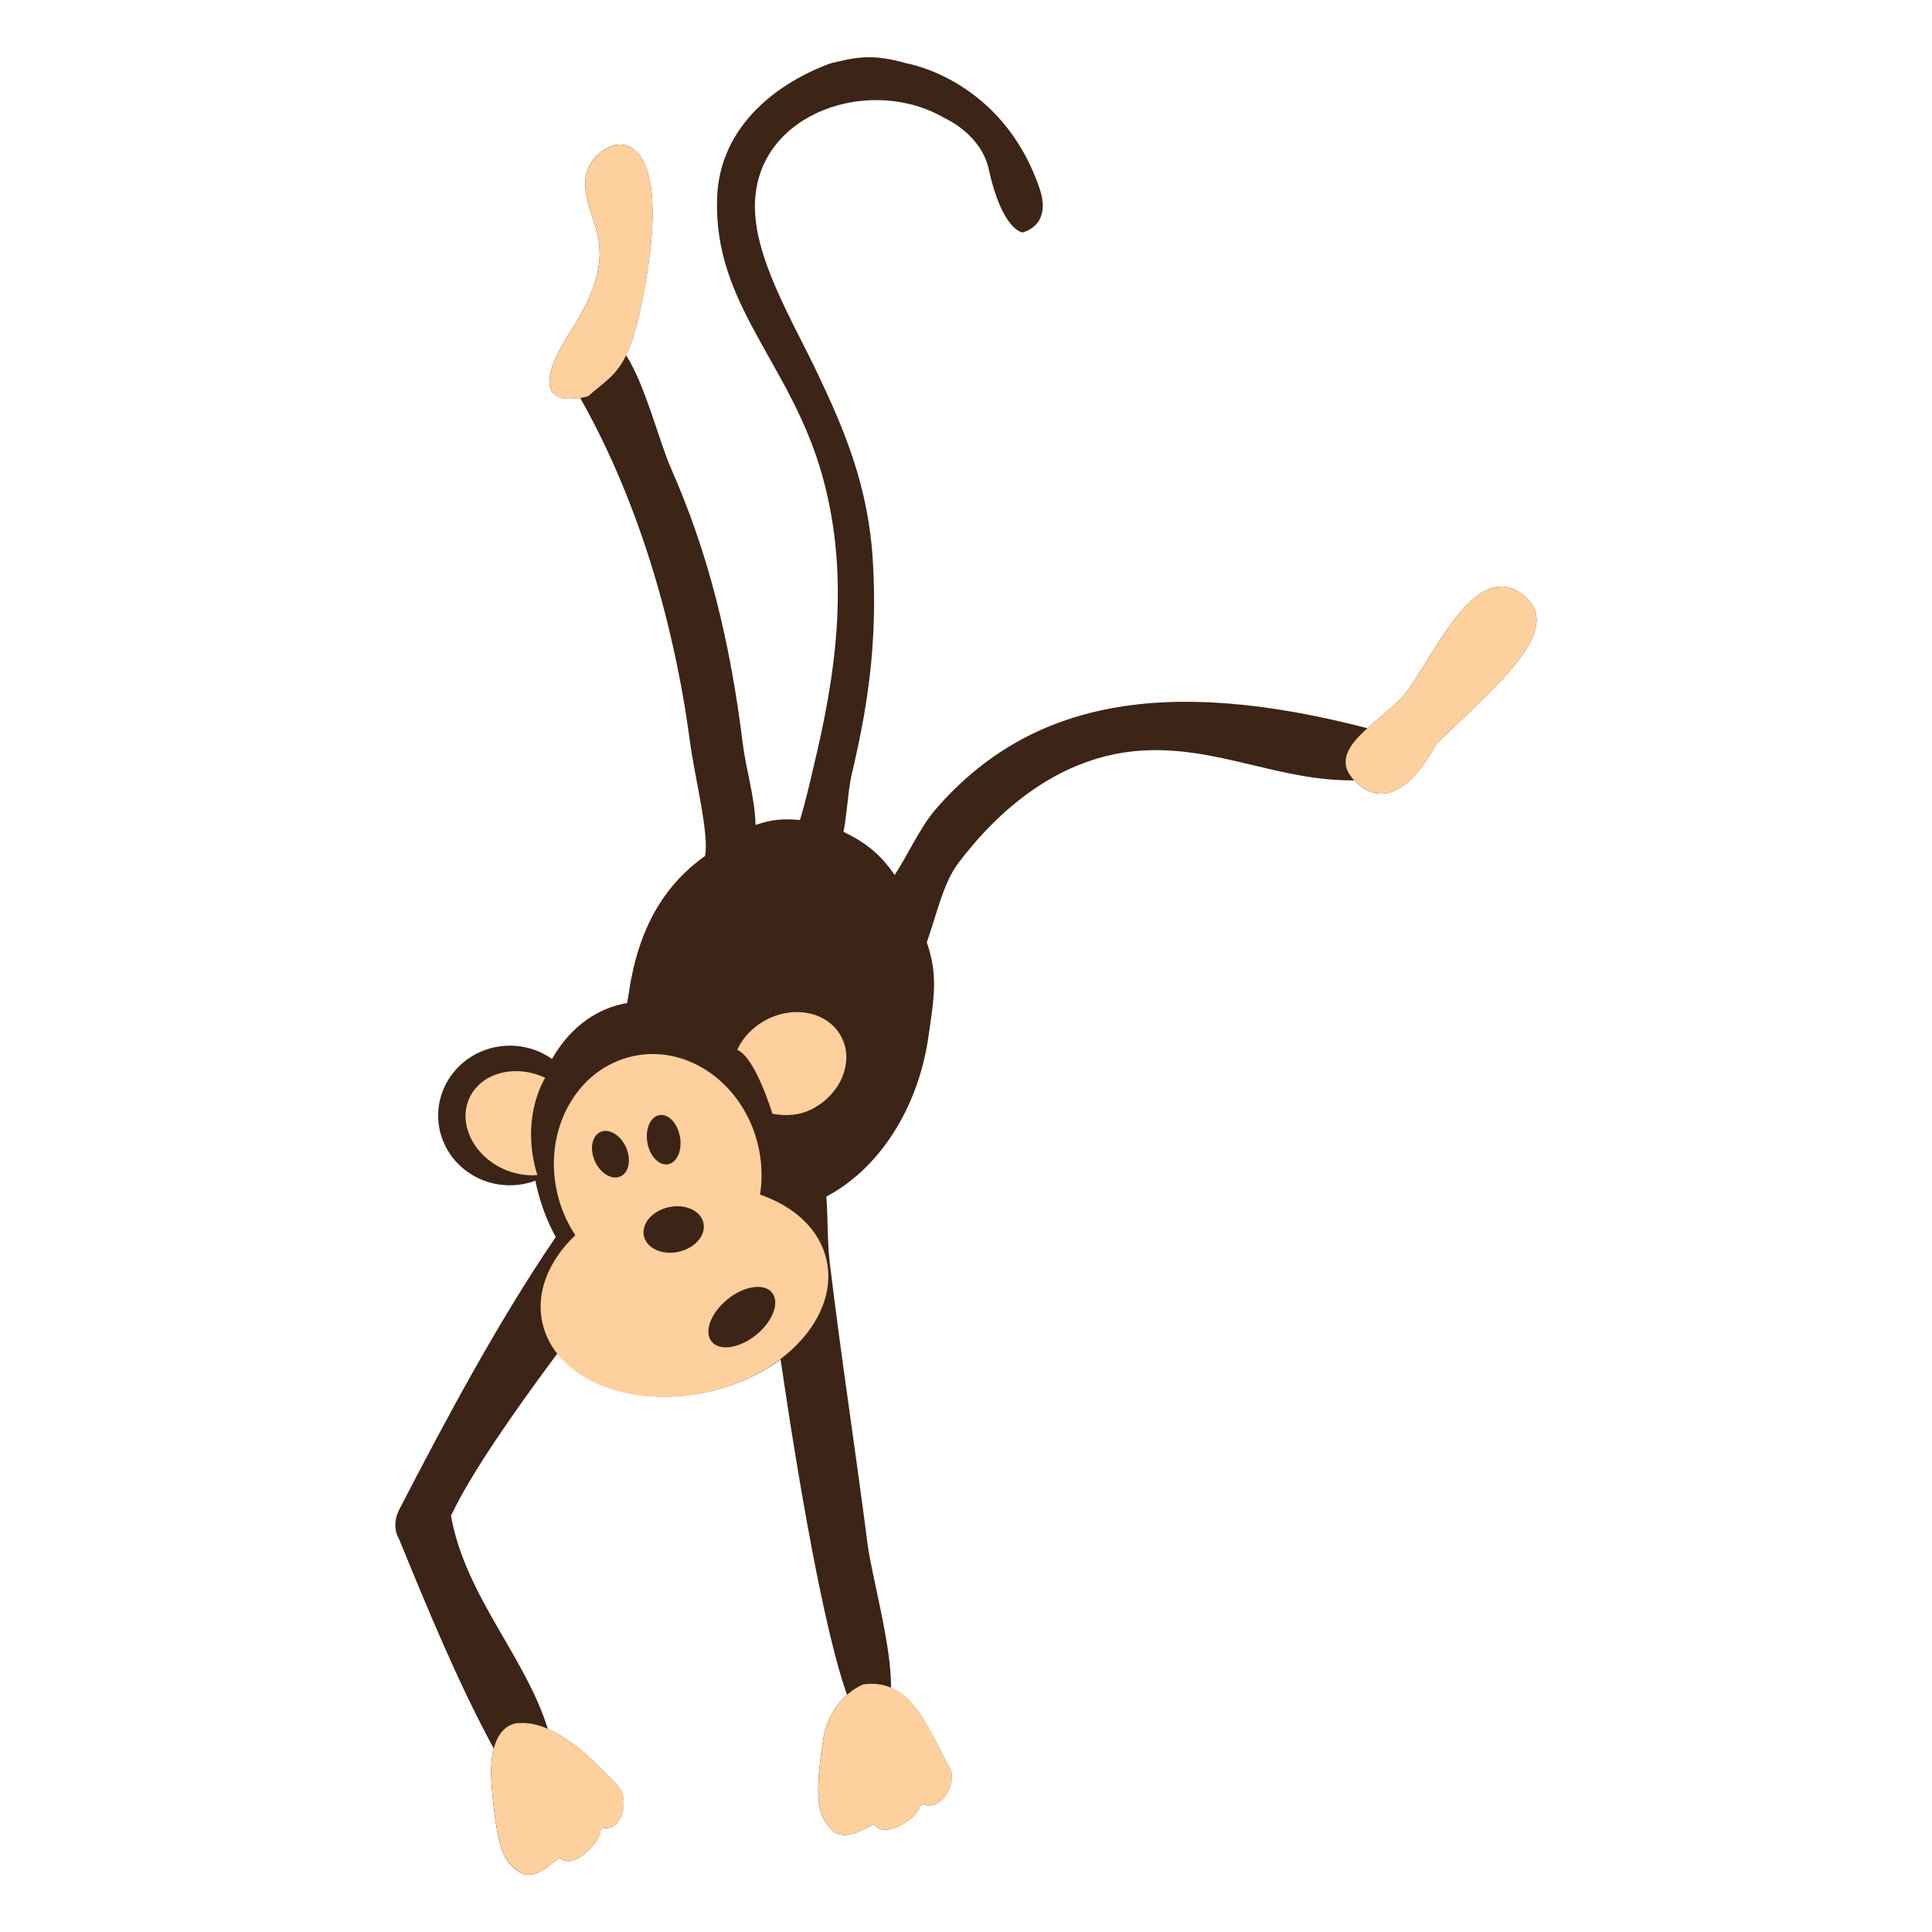 <?xml version="1.0" encoding="utf-8"?>
<!-- Generator: Adobe Illustrator 16.0.0, SVG Export Plug-In . SVG Version: 6.00 Build 0)  -->
<!DOCTYPE svg PUBLIC "-//W3C//DTD SVG 1.1//EN" "http://www.w3.org/Graphics/SVG/1.1/DTD/svg11.dtd">
<svg version="1.1" id="Layer_1" xmlns="http://www.w3.org/2000/svg" xmlns:xlink="http://www.w3.org/1999/xlink" x="0px" y="0px"
	 width="100px" height="100px" viewBox="0 0 100 100" enable-background="new 0 0 100 100" xml:space="preserve">
<path fill="#3C2417" d="M78.982,30.92c-2.553-2.333-4.834,3.208-6.254,4.993c-0.461,0.58-1.276,1.169-1.951,1.779
	c-10.387-2.695-17.448-1.468-22.356,4.206c-0.782,0.904-1.398,2.291-2.112,3.391c-0.756-1.098-1.529-1.695-2.647-2.23
	c0.208-1.161,0.238-2.192,0.425-2.987c0.74-3.139,1.368-6.612,1.088-11.104c-0.237-3.829-1.486-6.745-2.831-9.58
	c-1.359-2.868-3.372-6.119-3.266-8.926c0.178-4.679,6.026-6.588,9.829-4.339c0,0,1.868,0.807,2.268,2.629
	c0.691,3.155,1.734,3.276,1.734,3.276c0.03,0,0.059-0.004,0.075-0.011c1.021-0.355,1.164-1.266,0.826-2.255
	c-1.931-5.681-6.895-6.485-6.895-6.485c-1.77-0.504-2.582-0.326-3.919,0c-2.594,0.941-5.747,3.138-5.879,6.967
	c-0.19,5.576,3.804,8.519,5.443,14.37c1.524,5.438,0.603,10.66-0.436,15.021c-0.185,0.777-0.399,1.756-0.718,2.808
	c-0.89-0.077-1.459-0.032-2.3,0.257c-0.019-1.341-0.5-2.921-0.654-4.165c-0.662-5.359-1.786-9.913-3.715-14.278
	c-0.617-1.396-1.357-4.387-2.332-5.867c0.264-0.541,0.507-1.279,0.738-2.364c2.392-11.233-2.746-8.941-2.85-6.697
	s2.168,3.291-0.758,7.822c-2.306,3.57-0.412,3.597,0.496,3.447c2.79,4.931,4.795,11.124,5.685,17.819
	c0.233,1.75,1.012,4.819,0.774,5.89c-2.175,1.558-3.463,3.801-3.949,7.124c-0.026,0.178-0.054,0.338-0.082,0.489
	c-0.082,0.015-0.162,0.024-0.243,0.044c-1.558,0.342-2.819,1.393-3.644,2.848c-0.62-0.438-1.383-0.695-2.208-0.688
	c-2.052,0.019-3.701,1.649-3.684,3.646c0.018,1.996,1.694,3.599,3.747,3.58c0.453-0.005,0.885-0.091,1.286-0.238
	c0.013,0.064,0.024,0.131,0.039,0.195c0.217,0.989,0.566,1.904,1.014,2.724c-2.889,4.217-5.712,9.471-8.107,14.118
	c-0.228,0.438-0.294,1.01,0,1.522c1.523,3.722,3.054,7.433,4.897,10.834c-0.122,0.47-0.177,1.104-0.105,1.966
	c0.285,3.42,0.681,3.907,1.424,4.418c0.902,0.615,1.995-0.855,2.138-0.715c0.557,0.559,1.71-0.474,1.995-1.14
	c0.063-0.146,0.062-0.437,0.214-0.417c1.021,0.132,1.355-1.52,0.784-2.146c-1.045-1.15-2.36-2.421-3.653-2.986
	c-1.159-3.75-4.251-6.844-5.012-11.026c1.015-2.16,3.234-5.347,5.529-8.433c1.434,1.85,4.509,2.732,7.749,2.022
	c1.459-0.319,2.752-0.921,3.783-1.69c0.911,6.252,2.252,14.057,3.44,17.363c-0.495,0.436-1.058,1.174-1.242,2.365
	c-0.524,3.393-0.158,3.965,0.461,4.62c0.752,0.792,2.131-0.416,2.24-0.247c0.426,0.661,1.771-0.104,2.19-0.693
	c0.092-0.131,0.152-0.414,0.297-0.363c0.97,0.346,1.797-1.17,1.371-1.903c-0.848-1.464-1.548-3.497-3.042-4.14
	c0.043-2.144-1.001-5.799-1.212-7.441c-0.643-5.013-1.404-9.917-1.959-14.588c-0.128-1.07-0.086-2.27-0.176-3.398
	c2.631-1.373,4.724-4.438,5.278-8.228c0.304-2.075,0.514-3.209-0.077-4.933c0.535-1.517,0.858-3.077,1.636-4.105
	c2.054-2.718,5.244-5.562,9.514-5.819c3.892-0.235,7.087,1.587,10.972,1.543c0.104,0.106,0.225,0.213,0.369,0.321
	c2.051,1.532,3.848-2.164,3.848-2.164C77.352,35.561,80.924,32.694,78.982,30.92z"/>
<path fill="#FED09E" d="M74.313,38.546c0,0-1.797,3.696-3.848,2.164c-2.38-1.78,1.085-3.319,2.264-4.796
	c1.42-1.784,3.701-7.326,6.254-4.993C80.924,32.694,77.352,35.561,74.313,38.546z M38.178,54.352
	c0.926,0.392,1.802,3.297,1.802,3.297c0.686,0.125,1.405,0.104,2.112-0.277c1.478-0.801,2.124-2.471,1.443-3.73
	c-0.683-1.262-2.434-1.636-3.912-0.836c-0.676,0.365-1.179,0.913-1.459,1.521L38.178,54.352z M27.811,60.816
	c-0.919-3.002,0.411-5.027,0.411-5.027c-1.55-0.73-3.304-0.271-3.915,1.023c-0.611,1.297,0.15,2.939,1.701,3.672
	c0.585,0.274,1.198,0.382,1.769,0.339 M33.146,16.027c2.392-11.233-2.746-8.941-2.85-6.697s2.168,3.291-0.758,7.822
	c-2.927,4.532,0.914,3.354,0.914,3.354C31.627,19.426,32.442,19.334,33.146,16.027z M26.879,89.189c0,0-1.71-0.142-1.424,3.278
	c0.285,3.421,0.681,3.908,1.424,4.418c0.902,0.616,1.995-0.854,2.138-0.714c0.557,0.559,1.71-0.474,1.995-1.14
	c0.063-0.146,0.062-0.437,0.214-0.417c1.021,0.132,1.355-1.52,0.784-2.147C30.559,90.872,28.589,89.049,26.879,89.189z
	 M44.688,87.182c0,0-1.733,0.631-2.083,2.903c-0.524,3.392-0.158,3.965,0.461,4.62c0.752,0.792,2.131-0.416,2.24-0.247
	c0.426,0.661,1.771-0.104,2.19-0.692c0.092-0.132,0.152-0.414,0.297-0.363c0.97,0.345,1.797-1.17,1.371-1.904
	C48.082,89.629,47.241,86.835,44.688,87.182z M42.785,65.234c-0.348-1.588-1.66-2.789-3.445-3.401
	c0.123-0.781,0.106-1.608-0.077-2.444c-0.71-3.238-3.622-5.354-6.505-4.721c-2.882,0.632-4.643,3.771-3.933,7.01
	c0.183,0.836,0.515,1.596,0.953,2.254c-1.366,1.303-2.054,2.94-1.706,4.528c0.632,2.882,4.439,4.497,8.501,3.606
	C40.636,71.176,43.417,68.116,42.785,65.234z M32.114,60.891c-0.444,0.2-1.036-0.151-1.321-0.787
	c-0.286-0.636-0.158-1.313,0.287-1.513c0.443-0.198,1.035,0.153,1.321,0.789C32.686,60.016,32.558,60.691,32.114,60.891z
	 M34.13,57.718c0.466-0.081,0.944,0.423,1.066,1.125c0.123,0.702-0.156,1.339-0.622,1.421c-0.466,0.08-0.944-0.424-1.066-1.125
	C33.387,58.436,33.665,57.799,34.13,57.718z M35.123,64.793c-0.851,0.188-1.654-0.18-1.794-0.818
	c-0.14-0.638,0.436-1.306,1.287-1.492c0.851-0.187,1.654,0.181,1.794,0.817C36.55,63.938,35.974,64.605,35.123,64.793z
	 M39.143,69.09c-0.862,0.701-1.895,0.857-2.307,0.352s-0.047-1.485,0.815-2.187c0.862-0.7,1.895-0.856,2.307-0.35
	C40.37,67.411,40.004,68.391,39.143,69.09z"/>
</svg>
